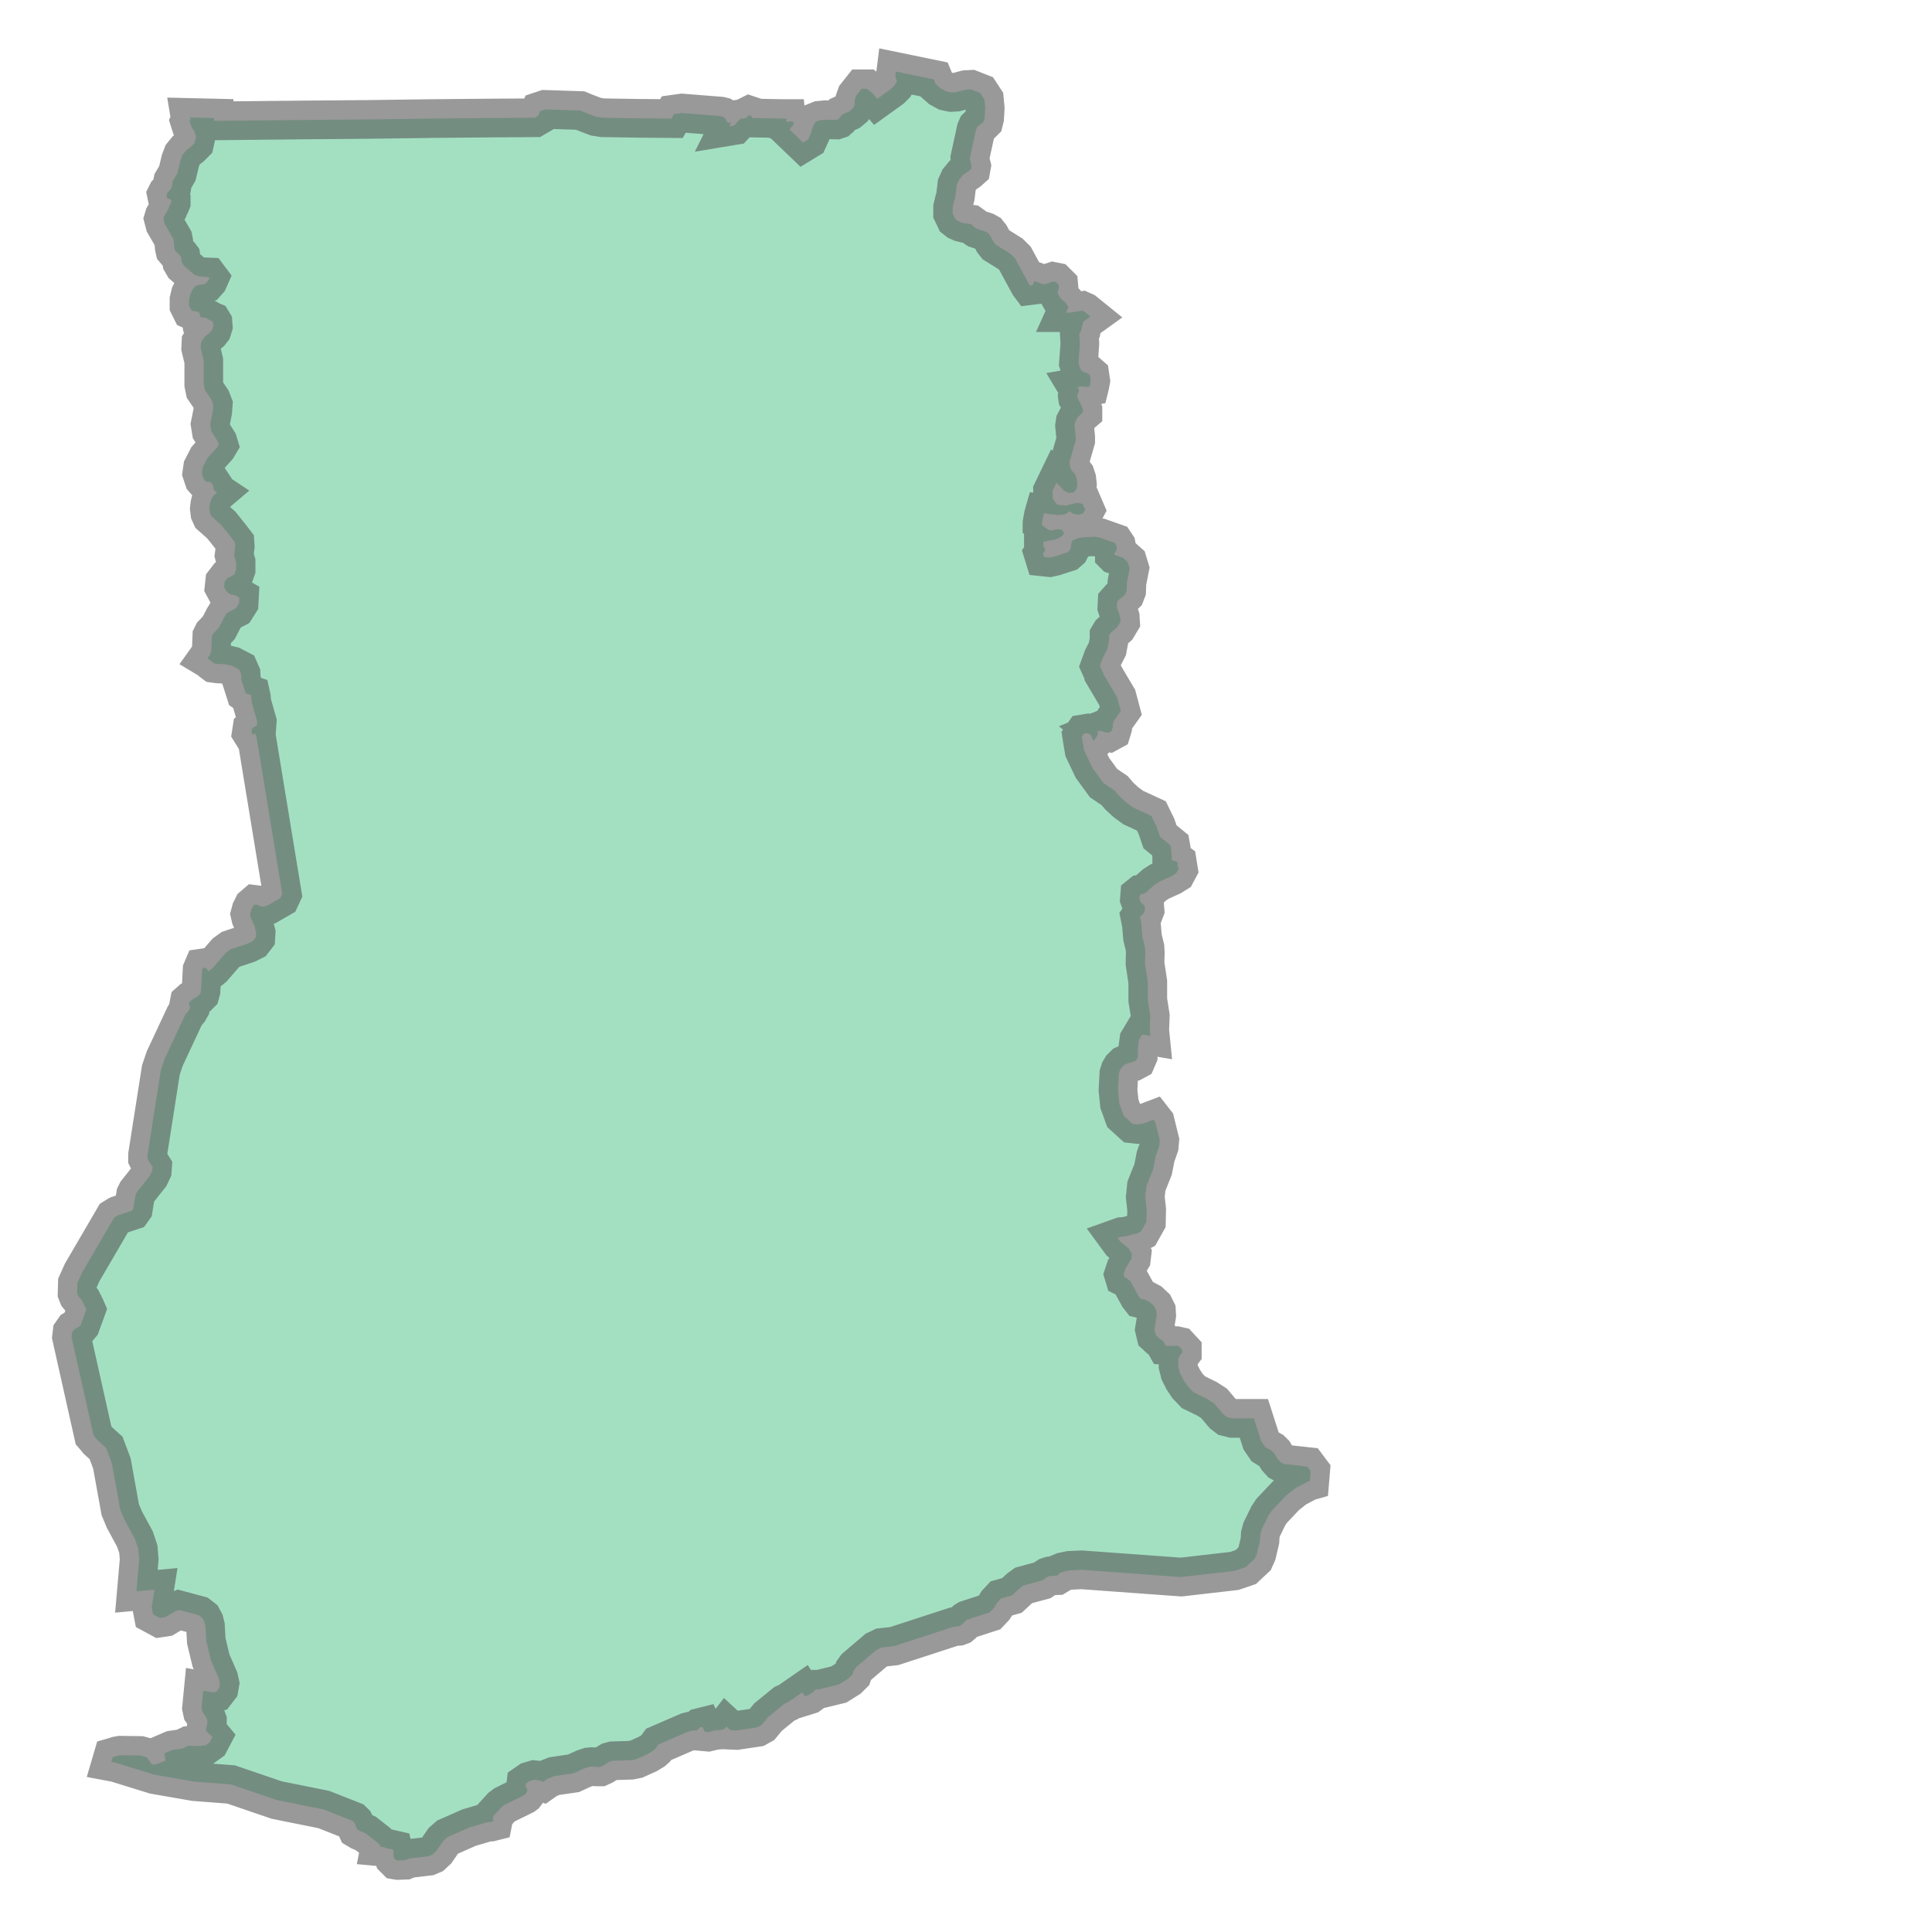 <svg xmlns="http://www.w3.org/2000/svg" xmlns:xlink="http://www.w3.org/1999/xlink" width="100.0" height="100.0" viewBox="-3.52 4.48 4.965 6.94" preserveAspectRatio="xMinYMin meet"><g transform="matrix(1,0,0,-1,0,15.9)"><path fill-rule="evenodd" fill="#66cc99" stroke="#555555" stroke-width="0.139" opacity="0.6" d="M -0.166,11.135 L -0.159,11.118 L -0.142,11.103 L -0.122,11.092 L -0.103,11.088 L -0.085,11.089 L -0.051,11.098 L -0.032,11.099 L 0.001,11.086 L 0.016,11.063 L 0.019,11.032 L 0.017,10.996 L 0.014,10.984 L 0.007,10.977 L -0.002,10.971 L -0.01,10.963 L -0.014,10.954 L -0.036,10.853 L -0.035,10.843 L -0.03,10.824 L -0.032,10.813 L -0.041,10.805 L -0.061,10.791 L -0.075,10.774 L -0.083,10.756 L -0.088,10.714 L -0.092,10.7 L -0.098,10.675 L -0.098,10.654 L -0.088,10.633 L -0.079,10.626 L -0.068,10.621 L -0.056,10.618 L -0.033,10.615 L -0.026,10.61 L -0.02,10.604 L -0.011,10.598 L 0.02,10.588 L 0.029,10.583 L 0.037,10.573 L 0.049,10.551 L 0.057,10.541 L 0.11,10.508 L 0.126,10.492 L 0.177,10.398 L 0.18,10.394 L 0.188,10.395 L 0.192,10.401 L 0.194,10.407 L 0.197,10.41 L 0.224,10.4 L 0.233,10.399 L 0.245,10.402 L 0.254,10.406 L 0.263,10.409 L 0.273,10.407 L 0.283,10.397 L 0.284,10.386 L 0.28,10.375 L 0.279,10.367 L 0.29,10.348 L 0.307,10.333 L 0.318,10.317 L 0.309,10.297 L 0.323,10.297 L 0.367,10.304 L 0.376,10.3 L 0.397,10.283 L 0.372,10.265 L 0.367,10.25 L 0.364,10.233 L 0.357,10.22 L 0.359,10.186 L 0.354,10.116 L 0.363,10.09 L 0.376,10.082 L 0.387,10.079 L 0.395,10.072 L 0.398,10.052 L 0.395,10.036 L 0.394,10.032 L 0.383,10.03 L 0.367,10.032 L 0.35,10.029 L 0.356,10.019 L 0.355,10.013 L 0.352,10.006 L 0.35,9.997 L 0.351,9.99 L 0.363,9.967 L 0.37,9.947 L 0.37,9.939 L 0.363,9.933 L 0.35,9.919 L 0.342,9.904 L 0.34,9.89 L 0.344,9.85 L 0.344,9.838 L 0.322,9.761 L 0.324,9.742 L 0.329,9.731 L 0.336,9.723 L 0.343,9.714 L 0.348,9.699 L 0.35,9.681 L 0.347,9.663 L 0.337,9.651 L 0.319,9.649 L 0.302,9.658 L 0.275,9.686 L 0.261,9.657 L 0.262,9.628 L 0.278,9.607 L 0.309,9.604 L 0.349,9.614 L 0.369,9.61 L 0.378,9.589 L 0.371,9.576 L 0.355,9.571 L 0.336,9.574 L 0.322,9.583 L 0.305,9.572 L 0.281,9.57 L 0.23,9.576 L 0.228,9.569 L 0.223,9.541 L 0.223,9.535 L 0.226,9.532 L 0.233,9.526 L 0.243,9.519 L 0.254,9.514 L 0.279,9.519 L 0.293,9.518 L 0.302,9.507 L 0.298,9.497 L 0.285,9.488 L 0.27,9.482 L 0.228,9.474 L 0.228,9.46 L 0.235,9.444 L 0.227,9.432 L 0.231,9.419 L 0.25,9.417 L 0.268,9.421 L 0.314,9.436 L 0.322,9.443 L 0.326,9.451 L 0.329,9.472 L 0.334,9.479 L 0.349,9.486 L 0.371,9.49 L 0.412,9.492 L 0.43,9.489 L 0.484,9.47 L 0.49,9.461 L 0.492,9.451 L 0.489,9.441 L 0.483,9.43 L 0.483,9.429 L 0.483,9.428 L 0.484,9.427 L 0.513,9.417 L 0.531,9.401 L 0.538,9.378 L 0.528,9.327 L 0.527,9.298 L 0.522,9.285 L 0.512,9.275 L 0.501,9.268 L 0.493,9.259 L 0.492,9.239 L 0.504,9.203 L 0.505,9.187 L 0.493,9.167 L 0.47,9.147 L 0.464,9.137 L 0.464,9.121 L 0.458,9.089 L 0.442,9.058 L 0.431,9.028 L 0.445,8.997 L 0.445,8.997 L 0.445,8.996 L 0.493,8.915 L 0.506,8.866 L 0.484,8.835 L 0.484,8.835 L 0.478,8.822 L 0.477,8.807 L 0.473,8.794 L 0.462,8.788 L 0.45,8.79 L 0.439,8.793 L 0.43,8.795 L 0.42,8.791 L 0.425,8.787 L 0.418,8.771 L 0.408,8.759 L 0.397,8.782 L 0.385,8.786 L 0.373,8.784 L 0.366,8.774 L 0.368,8.761 L 0.374,8.725 L 0.404,8.662 L 0.444,8.607 L 0.484,8.58 L 0.501,8.56 L 0.525,8.538 L 0.551,8.519 L 0.616,8.489 L 0.634,8.452 L 0.647,8.414 L 0.685,8.383 L 0.687,8.372 L 0.687,8.361 L 0.689,8.346 L 0.689,8.336 L 0.689,8.331 L 0.693,8.328 L 0.705,8.326 L 0.709,8.323 L 0.713,8.298 L 0.705,8.283 L 0.689,8.273 L 0.645,8.253 L 0.628,8.242 L 0.595,8.213 L 0.587,8.209 L 0.579,8.208 L 0.574,8.204 L 0.573,8.191 L 0.577,8.18 L 0.585,8.173 L 0.592,8.164 L 0.593,8.151 L 0.588,8.138 L 0.58,8.132 L 0.575,8.125 L 0.58,8.1 L 0.584,8.053 L 0.593,8.016 L 0.594,7.997 L 0.593,7.959 L 0.603,7.893 L 0.603,7.888 L 0.603,7.828 L 0.612,7.771 L 0.61,7.719 L 0.612,7.699 L 0.583,7.704 L 0.571,7.684 L 0.567,7.653 L 0.568,7.626 L 0.562,7.612 L 0.549,7.605 L 0.533,7.601 L 0.519,7.595 L 0.509,7.585 L 0.503,7.575 L 0.499,7.562 L 0.496,7.504 L 0.501,7.455 L 0.517,7.411 L 0.548,7.383 L 0.566,7.381 L 0.586,7.384 L 0.623,7.398 L 0.63,7.389 L 0.646,7.324 L 0.644,7.302 L 0.631,7.265 L 0.622,7.219 L 0.598,7.159 L 0.594,7.12 L 0.599,7.075 L 0.598,7.031 L 0.579,6.997 L 0.566,6.99 L 0.524,6.979 L 0.509,6.978 L 0.495,6.973 L 0.506,6.958 L 0.534,6.936 L 0.546,6.915 L 0.544,6.898 L 0.523,6.863 L 0.516,6.842 L 0.519,6.832 L 0.529,6.827 L 0.541,6.817 L 0.57,6.764 L 0.577,6.755 L 0.594,6.751 L 0.611,6.742 L 0.626,6.728 L 0.634,6.712 L 0.635,6.695 L 0.627,6.645 L 0.632,6.624 L 0.645,6.612 L 0.659,6.602 L 0.668,6.586 L 0.678,6.585 L 0.706,6.586 L 0.715,6.584 L 0.727,6.571 L 0.727,6.562 L 0.72,6.553 L 0.713,6.54 L 0.713,6.534 L 0.712,6.513 L 0.718,6.489 L 0.73,6.465 L 0.746,6.441 L 0.767,6.419 L 0.816,6.395 L 0.841,6.379 L 0.874,6.34 L 0.887,6.33 L 0.907,6.325 L 0.984,6.325 L 1.01,6.244 L 1.025,6.222 L 1.033,6.217 L 1.041,6.213 L 1.048,6.209 L 1.056,6.201 L 1.069,6.18 L 1.08,6.168 L 1.093,6.161 L 1.176,6.152 L 1.188,6.136 L 1.185,6.1 L 1.185,6.1 L 1.178,6.098 L 1.133,6.074 L 1.099,6.047 L 1.048,5.993 L 1.036,5.975 L 1.012,5.926 L 1.007,5.907 L 1.006,5.886 L 0.995,5.839 L 0.987,5.821 L 0.955,5.791 L 0.914,5.777 L 0.723,5.755 L 0.365,5.781 L 0.322,5.779 L 0.298,5.774 L 0.286,5.769 L 0.281,5.763 L 0.276,5.76 L 0.252,5.759 L 0.243,5.756 L 0.224,5.743 L 0.157,5.725 L 0.142,5.714 L 0.115,5.689 L 0.076,5.678 L 0.062,5.663 L 0.051,5.645 L 0.035,5.628 L -0.045,5.602 L -0.05,5.599 L -0.063,5.586 L -0.069,5.581 L -0.077,5.578 L -0.093,5.577 L -0.308,5.507 L -0.353,5.502 L -0.359,5.499 L -0.372,5.493 L -0.445,5.431 L -0.453,5.42 L -0.458,5.405 L -0.472,5.391 L -0.507,5.369 L -0.577,5.352 L -0.589,5.352 L -0.597,5.344 L -0.613,5.332 L -0.629,5.327 L -0.638,5.341 L -0.69,5.305 L -0.702,5.3 L -0.761,5.252 L -0.784,5.224 L -0.8,5.215 L -0.874,5.204 L -0.897,5.205 L -0.911,5.218 L -0.918,5.209 L -0.928,5.206 L -0.952,5.204 L -0.977,5.198 L -0.988,5.199 L -0.993,5.208 L -0.997,5.217 L -1.005,5.215 L -1.017,5.204 L -1.034,5.203 L -1.05,5.199 L -1.154,5.154 L -1.165,5.139 L -1.174,5.131 L -1.194,5.119 L -1.234,5.101 L -1.254,5.097 L -1.319,5.095 L -1.33,5.092 L -1.353,5.078 L -1.364,5.073 L -1.374,5.073 L -1.395,5.074 L -1.405,5.073 L -1.423,5.067 L -1.46,5.05 L -1.529,5.04 L -1.552,5.031 L -1.569,5.019 L -1.569,5.019 L -1.584,5.025 L -1.601,5.027 L -1.618,5.022 L -1.631,5.013 L -1.632,5.005 L -1.625,4.989 L -1.628,4.982 L -1.634,4.974 L -1.638,4.971 L -1.707,4.937 L -1.719,4.928 L -1.748,4.896 L -1.75,4.889 L -1.748,4.882 L -1.749,4.877 L -1.757,4.875 L -1.767,4.875 L -1.835,4.855 L -1.912,4.821 L -1.928,4.807 L -1.952,4.772 L -1.967,4.758 L -1.981,4.752 L -2.05,4.744 L -2.064,4.738 L -2.091,4.737 L -2.097,4.738 L -2.104,4.745 L -2.107,4.755 L -2.106,4.767 L -2.108,4.776 L -2.121,4.779 L -2.129,4.78 L -2.144,4.785 L -2.155,4.786 L -2.154,4.791 L -2.164,4.801 L -2.206,4.834 L -2.227,4.843 L -2.237,4.849 L -2.241,4.858 L -2.243,4.865 L -2.247,4.873 L -2.253,4.879 L -2.357,4.92 L -2.526,4.954 L -2.69,5.01 L -2.821,5.02 L -2.965,5.045 L -3.104,5.088 L -3.12,5.091 L -3.115,5.108 L -3.108,5.11 L -3.099,5.113 L -3.088,5.115 L -3.016,5.114 L -2.994,5.108 L -2.989,5.102 L -2.976,5.085 L -2.971,5.081 L -2.958,5.083 L -2.937,5.091 L -2.926,5.095 L -2.929,5.122 L -2.901,5.134 L -2.865,5.139 L -2.844,5.149 L -2.804,5.148 L -2.781,5.151 L -2.767,5.161 L -2.757,5.18 L -2.762,5.186 L -2.776,5.198 L -2.779,5.201 L -2.78,5.21 L -2.775,5.231 L -2.775,5.24 L -2.779,5.251 L -2.793,5.271 L -2.796,5.285 L -2.79,5.347 L -2.756,5.341 L -2.743,5.343 L -2.733,5.356 L -2.73,5.373 L -2.734,5.391 L -2.762,5.455 L -2.779,5.526 L -2.782,5.579 L -2.786,5.595 L -2.793,5.608 L -2.806,5.618 L -2.877,5.637 L -2.894,5.63 L -2.926,5.611 L -2.946,5.608 L -2.97,5.621 L -2.975,5.647 L -2.965,5.71 L -3.03,5.704 L -3.02,5.818 L -3.023,5.855 L -3.035,5.891 L -3.073,5.961 L -3.088,5.997 L -3.118,6.163 L -3.139,6.219 L -3.169,6.246 L -3.172,6.25 L -3.184,6.264 L -3.263,6.617 L -3.261,6.634 L -3.254,6.644 L -3.235,6.655 L -3.23,6.661 L -3.21,6.716 L -3.213,6.723 L -3.226,6.749 L -3.239,6.765 L -3.243,6.775 L -3.242,6.811 L -3.225,6.849 L -3.11,7.046 L -3.097,7.054 L -3.097,7.054 L -3.095,7.055 L -3.046,7.071 L -3.041,7.078 L -3.033,7.128 L -3.028,7.138 L -2.982,7.196 L -2.973,7.215 L -2.972,7.229 L -2.977,7.237 L -2.983,7.245 L -2.99,7.259 L -2.99,7.271 L -2.942,7.577 L -2.928,7.618 L -2.856,7.772 L -2.852,7.778 L -2.842,7.79 L -2.838,7.797 L -2.838,7.802 L -2.841,7.815 L -2.84,7.82 L -2.831,7.828 L -2.809,7.842 L -2.801,7.85 L -2.798,7.861 L -2.794,7.936 L -2.791,7.943 L -2.784,7.944 L -2.778,7.94 L -2.773,7.934 L -2.771,7.931 L -2.755,7.944 L -2.709,7.997 L -2.691,8.01 L -2.631,8.03 L -2.611,8.04 L -2.601,8.053 L -2.6,8.07 L -2.606,8.094 L -2.619,8.123 L -2.622,8.136 L -2.618,8.151 L -2.611,8.165 L -2.604,8.171 L -2.596,8.17 L -2.583,8.164 L -2.572,8.163 L -2.558,8.168 L -2.513,8.194 L -2.506,8.209 L -2.552,8.489 L -2.598,8.769 L -2.603,8.785 L -2.612,8.781 L -2.612,8.781 L -2.617,8.789 L -2.615,8.802 L -2.607,8.809 L -2.597,8.814 L -2.596,8.828 L -2.616,8.898 L -2.617,8.915 L -2.619,8.924 L -2.625,8.926 L -2.632,8.927 L -2.638,8.931 L -2.653,8.978 L -2.654,8.999 L -2.661,9.015 L -2.686,9.028 L -2.711,9.034 L -2.737,9.035 L -2.751,9.037 L -2.759,9.043 L -2.765,9.049 L -2.775,9.055 L -2.765,9.069 L -2.761,9.085 L -2.759,9.135 L -2.755,9.143 L -2.734,9.165 L -2.716,9.2 L -2.705,9.218 L -2.673,9.235 L -2.661,9.254 L -2.66,9.273 L -2.676,9.282 L -2.693,9.285 L -2.707,9.296 L -2.715,9.311 L -2.713,9.33 L -2.703,9.343 L -2.689,9.35 L -2.678,9.357 L -2.672,9.374 L -2.672,9.401 L -2.677,9.418 L -2.679,9.426 L -2.675,9.457 L -2.676,9.472 L -2.689,9.489 L -2.725,9.534 L -2.761,9.566 L -2.766,9.577 L -2.768,9.593 L -2.766,9.609 L -2.762,9.625 L -2.753,9.64 L -2.74,9.651 L -2.743,9.653 L -2.751,9.659 L -2.754,9.668 L -2.755,9.677 L -2.761,9.686 L -2.769,9.69 L -2.775,9.689 L -2.78,9.69 L -2.788,9.699 L -2.795,9.72 L -2.792,9.741 L -2.775,9.774 L -2.74,9.813 L -2.734,9.823 L -2.737,9.833 L -2.761,9.871 L -2.765,9.896 L -2.756,9.941 L -2.754,9.967 L -2.761,9.985 L -2.784,10.019 L -2.788,10.039 L -2.788,10.124 L -2.799,10.17 L -2.798,10.19 L -2.785,10.21 L -2.765,10.226 L -2.758,10.235 L -2.754,10.248 L -2.755,10.261 L -2.758,10.266 L -2.765,10.269 L -2.775,10.275 L -2.784,10.279 L -2.793,10.279 L -2.8,10.281 L -2.802,10.292 L -2.806,10.299 L -2.814,10.301 L -2.824,10.302 L -2.833,10.306 L -2.841,10.322 L -2.841,10.343 L -2.836,10.364 L -2.829,10.378 L -2.822,10.388 L -2.815,10.394 L -2.805,10.397 L -2.792,10.398 L -2.781,10.402 L -2.772,10.412 L -2.768,10.421 L -2.771,10.425 L -2.796,10.426 L -2.812,10.429 L -2.824,10.435 L -2.86,10.466 L -2.867,10.478 L -2.87,10.498 L -2.873,10.502 L -2.887,10.516 L -2.892,10.522 L -2.894,10.531 L -2.896,10.553 L -2.898,10.563 L -2.928,10.615 L -2.933,10.634 L -2.93,10.644 L -2.916,10.668 L -2.91,10.684 L -2.907,10.688 L -2.905,10.693 L -2.905,10.699 L -2.908,10.704 L -2.913,10.706 L -2.917,10.707 L -2.919,10.707 L -2.92,10.711 L -2.922,10.721 L -2.919,10.727 L -2.909,10.738 L -2.903,10.747 L -2.899,10.77 L -2.883,10.797 L -2.872,10.843 L -2.864,10.864 L -2.851,10.88 L -2.835,10.892 L -2.821,10.906 L -2.816,10.929 L -2.822,10.948 L -2.833,10.966 L -2.839,10.985 L -2.836,10.992 L -2.837,10.998 L -2.751,10.996 L -2.751,10.986 L -2.729,10.986 L -2.635,10.987 L -2.44,10.989 L -2.198,10.991 L -1.973,10.994 L -1.754,10.996 L -1.599,10.997 L -1.587,11.004 L -1.58,11.021 L -1.562,11.027 L -1.436,11.023 L -1.424,11.018 L -1.414,11.014 L -1.38,11.001 L -1.355,10.997 L -1.228,10.995 L -1.108,10.994 L -1.099,11.01 L -1.07,11.014 L -0.932,11.003 L -0.924,11.001 L -0.916,10.996 L -0.909,10.983 L -0.904,10.979 L -0.894,10.98 L -0.901,10.966 L -0.883,10.969 L -0.861,10.993 L -0.839,10.996 L -0.834,11.003 L -0.828,11.006 L -0.822,11.004 L -0.817,10.996 L -0.817,10.996 L -0.703,10.994 L -0.696,10.994 L -0.695,10.983 L -0.69,10.982 L -0.683,10.984 L -0.674,10.984 L -0.668,10.977 L -0.672,10.969 L -0.68,10.961 L -0.683,10.954 L -0.635,10.908 L -0.617,10.919 L -0.607,10.941 L -0.6,10.966 L -0.591,10.982 L -0.576,10.988 L -0.555,10.99 L -0.516,10.989 L -0.513,10.99 L -0.51,10.991 L -0.507,10.994 L -0.504,10.996 L -0.504,10.996 L -0.495,11.008 L -0.469,11.02 L -0.457,11.03 L -0.451,11.04 L -0.449,11.063 L -0.444,11.077 L -0.425,11.101 L -0.406,11.101 L -0.387,11.086 L -0.369,11.065 L -0.319,11.101 L -0.306,11.114 L -0.298,11.128 L -0.301,11.137 L -0.304,11.147 L -0.302,11.163 L -0.166,11.135 z" /></g></svg>